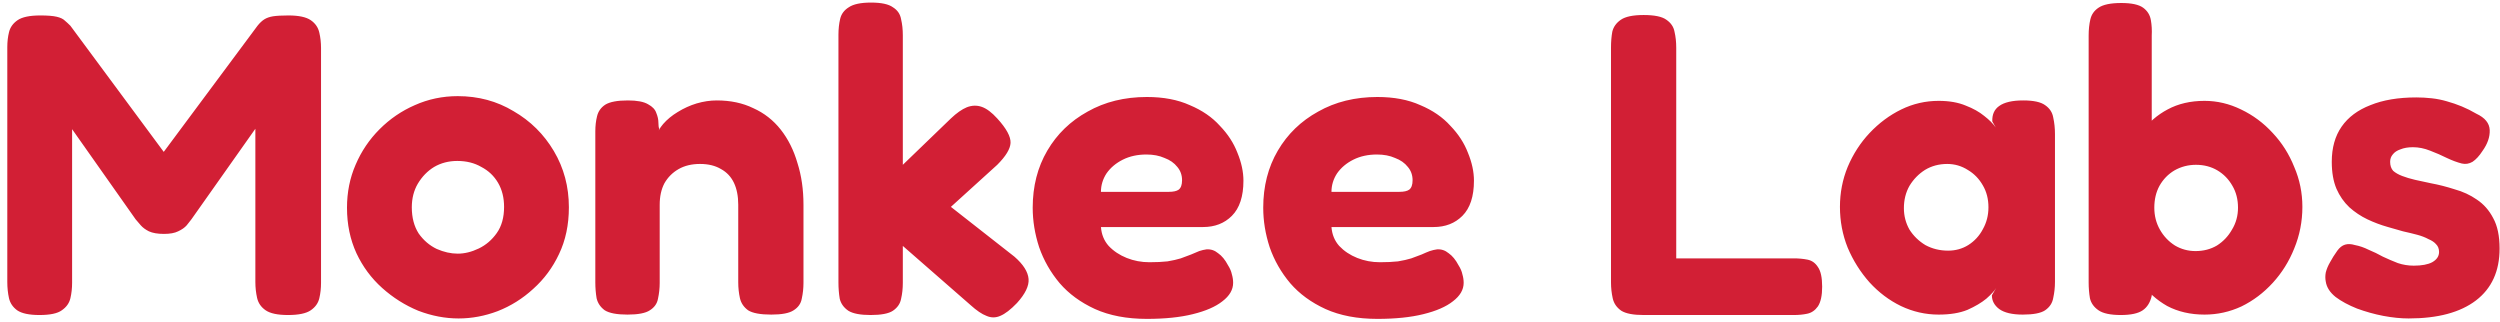 <svg width="233" height="30" viewBox="0 0 233 30" fill="none" xmlns="http://www.w3.org/2000/svg">
<path d="M3.68 29.36C2.72 29.36 2.027 29.213 1.6 28.92C1.2 28.627 0.947 28.253 0.84 27.8C0.733 27.32 0.68 26.813 0.68 26.28V4.4C0.68 3.893 0.733 3.427 0.84 3C0.947 2.547 1.213 2.173 1.64 1.88C2.067 1.587 2.773 1.44 3.76 1.44C4.427 1.44 4.933 1.48 5.28 1.56C5.627 1.64 5.88 1.76 6.04 1.92C6.2 2.053 6.373 2.213 6.56 2.4L15.56 14.56H14.96L24 2.4C24.213 2.133 24.427 1.933 24.64 1.8C24.853 1.667 25.12 1.573 25.44 1.52C25.787 1.467 26.267 1.44 26.88 1.44C27.84 1.44 28.533 1.587 28.96 1.88C29.387 2.173 29.653 2.56 29.76 3.04C29.867 3.493 29.92 3.973 29.92 4.48V26.36C29.92 26.867 29.867 27.347 29.76 27.8C29.653 28.253 29.387 28.627 28.96 28.92C28.533 29.213 27.827 29.36 26.84 29.36C25.88 29.36 25.187 29.213 24.76 28.92C24.333 28.627 24.067 28.24 23.96 27.76C23.853 27.28 23.8 26.787 23.8 26.28V12L17.84 20.44C17.733 20.573 17.587 20.76 17.4 21C17.213 21.213 16.947 21.4 16.6 21.56C16.28 21.72 15.84 21.8 15.28 21.8C14.693 21.8 14.227 21.72 13.88 21.56C13.56 21.4 13.307 21.213 13.12 21C12.933 20.787 12.773 20.6 12.64 20.44L6.72 12.04V26.36C6.72 26.867 6.667 27.347 6.56 27.8C6.453 28.253 6.187 28.627 5.76 28.92C5.36 29.213 4.667 29.36 3.68 29.36ZM42.74 29.68C41.487 29.68 40.233 29.44 38.98 28.96C37.753 28.453 36.633 27.747 35.62 26.84C34.607 25.933 33.807 24.853 33.22 23.6C32.633 22.32 32.34 20.907 32.34 19.36C32.34 17.92 32.607 16.587 33.14 15.36C33.673 14.107 34.42 13 35.38 12.04C36.34 11.08 37.433 10.333 38.66 9.8C39.913 9.24 41.247 8.96 42.66 8.96C44.58 8.96 46.313 9.427 47.86 10.36C49.433 11.267 50.687 12.507 51.62 14.08C52.553 15.653 53.02 17.4 53.02 19.32C53.02 20.947 52.713 22.4 52.1 23.68C51.513 24.933 50.713 26.013 49.7 26.92C48.713 27.827 47.607 28.52 46.38 29C45.18 29.453 43.967 29.68 42.74 29.68ZM42.66 23.64C43.3 23.64 43.953 23.48 44.62 23.16C45.287 22.84 45.847 22.36 46.3 21.72C46.753 21.08 46.98 20.267 46.98 19.28C46.98 18.427 46.793 17.68 46.42 17.04C46.047 16.4 45.527 15.907 44.86 15.56C44.22 15.187 43.473 15 42.62 15C41.82 15 41.1 15.187 40.46 15.56C39.847 15.933 39.34 16.453 38.94 17.12C38.567 17.76 38.38 18.493 38.38 19.32C38.38 20.28 38.593 21.093 39.02 21.76C39.473 22.4 40.033 22.88 40.7 23.2C41.367 23.493 42.02 23.64 42.66 23.64ZM58.484 29.32C57.497 29.32 56.79 29.187 56.364 28.92C55.964 28.627 55.71 28.253 55.604 27.8C55.524 27.32 55.484 26.827 55.484 26.32V12.24C55.484 11.733 55.537 11.267 55.644 10.84C55.75 10.387 56.004 10.027 56.404 9.76C56.83 9.493 57.537 9.36 58.524 9.36C59.377 9.36 60.004 9.48 60.404 9.72C60.804 9.933 61.057 10.2 61.164 10.52C61.297 10.84 61.364 11.147 61.364 11.44C61.364 11.707 61.39 11.893 61.444 12L61.204 12.76C61.257 12.36 61.457 11.96 61.804 11.56C62.177 11.133 62.63 10.76 63.164 10.44C63.724 10.093 64.31 9.827 64.924 9.64C65.564 9.453 66.19 9.36 66.804 9.36C68.084 9.36 69.217 9.6 70.204 10.08C71.217 10.533 72.07 11.2 72.764 12.08C73.457 12.96 73.977 14 74.324 15.2C74.697 16.373 74.884 17.667 74.884 19.08V26.36C74.884 26.867 74.83 27.36 74.724 27.84C74.644 28.293 74.39 28.653 73.964 28.92C73.564 29.187 72.87 29.32 71.884 29.32C70.87 29.32 70.15 29.187 69.724 28.92C69.324 28.627 69.07 28.253 68.964 27.8C68.857 27.32 68.804 26.827 68.804 26.32V19.08C68.804 18.28 68.67 17.6 68.404 17.04C68.137 16.48 67.737 16.053 67.204 15.76C66.67 15.44 66.017 15.28 65.244 15.28C64.47 15.28 63.804 15.44 63.244 15.76C62.684 16.08 62.244 16.52 61.924 17.08C61.63 17.64 61.484 18.307 61.484 19.08V26.36C61.484 26.867 61.43 27.36 61.324 27.84C61.244 28.293 60.99 28.653 60.564 28.92C60.164 29.187 59.47 29.32 58.484 29.32ZM94.543 23.92C95.37 24.64 95.809 25.333 95.863 26C95.916 26.64 95.556 27.387 94.783 28.24C94.196 28.853 93.676 29.253 93.223 29.44C92.796 29.627 92.37 29.627 91.943 29.44C91.516 29.28 91.023 28.947 90.463 28.44L84.143 22.92V26.36C84.143 26.893 84.09 27.387 83.983 27.84C83.903 28.293 83.65 28.667 83.223 28.96C82.823 29.227 82.129 29.36 81.143 29.36C80.183 29.36 79.49 29.227 79.063 28.96C78.636 28.667 78.37 28.293 78.263 27.84C78.183 27.36 78.143 26.853 78.143 26.32V3.24C78.143 2.707 78.196 2.213 78.303 1.76C78.409 1.307 78.676 0.947 79.103 0.68C79.529 0.387 80.223 0.24 81.183 0.24C82.143 0.24 82.823 0.387 83.223 0.68C83.65 0.947 83.903 1.32 83.983 1.8C84.09 2.253 84.143 2.747 84.143 3.28V15.36L88.623 11.04C89.156 10.533 89.65 10.187 90.103 10C90.583 9.813 91.049 9.8 91.503 9.96C91.956 10.12 92.436 10.48 92.943 11.04C93.796 11.973 94.21 12.733 94.183 13.32C94.156 13.88 93.743 14.56 92.943 15.36L88.623 19.28L94.543 23.92ZM106.888 29.72C105.021 29.72 103.408 29.413 102.048 28.8C100.715 28.187 99.621 27.387 98.768 26.4C97.915 25.387 97.275 24.267 96.848 23.04C96.448 21.813 96.248 20.587 96.248 19.36C96.248 17.36 96.701 15.587 97.608 14.04C98.515 12.493 99.768 11.28 101.368 10.4C102.968 9.493 104.808 9.04 106.888 9.04C108.435 9.04 109.768 9.293 110.888 9.8C112.035 10.28 112.968 10.92 113.688 11.72C114.435 12.493 114.981 13.333 115.328 14.24C115.701 15.147 115.888 16.013 115.888 16.84C115.888 18.307 115.528 19.4 114.808 20.12C114.115 20.813 113.221 21.16 112.128 21.16H102.608C102.661 21.853 102.901 22.44 103.328 22.92C103.781 23.4 104.341 23.773 105.008 24.04C105.675 24.307 106.381 24.44 107.128 24.44C107.768 24.44 108.328 24.413 108.808 24.36C109.288 24.28 109.701 24.187 110.048 24.08C110.395 23.947 110.715 23.827 111.008 23.72C111.301 23.587 111.555 23.48 111.768 23.4C112.008 23.32 112.235 23.267 112.448 23.24C112.848 23.213 113.208 23.333 113.528 23.6C113.875 23.84 114.181 24.213 114.448 24.72C114.635 25.013 114.755 25.293 114.808 25.56C114.888 25.827 114.928 26.093 114.928 26.36C114.928 27 114.595 27.573 113.928 28.08C113.288 28.587 112.368 28.987 111.168 29.28C109.995 29.573 108.568 29.72 106.888 29.72ZM102.608 17.88H108.928C109.355 17.88 109.661 17.813 109.848 17.68C110.061 17.52 110.168 17.227 110.168 16.8C110.168 16.32 110.021 15.907 109.728 15.56C109.435 15.187 109.035 14.907 108.528 14.72C108.048 14.507 107.488 14.4 106.848 14.4C106.021 14.4 105.288 14.56 104.648 14.88C104.008 15.2 103.501 15.627 103.128 16.16C102.781 16.693 102.608 17.267 102.608 17.88ZM128.373 29.72C126.506 29.72 124.893 29.413 123.533 28.8C122.199 28.187 121.106 27.387 120.253 26.4C119.399 25.387 118.759 24.267 118.333 23.04C117.933 21.813 117.733 20.587 117.733 19.36C117.733 17.36 118.186 15.587 119.093 14.04C119.999 12.493 121.253 11.28 122.853 10.4C124.453 9.493 126.293 9.04 128.373 9.04C129.919 9.04 131.253 9.293 132.373 9.8C133.519 10.28 134.453 10.92 135.173 11.72C135.919 12.493 136.466 13.333 136.812 14.24C137.186 15.147 137.372 16.013 137.372 16.84C137.372 18.307 137.013 19.4 136.293 20.12C135.599 20.813 134.706 21.16 133.613 21.16H124.093C124.146 21.853 124.386 22.44 124.813 22.92C125.266 23.4 125.826 23.773 126.493 24.04C127.159 24.307 127.866 24.44 128.613 24.44C129.253 24.44 129.813 24.413 130.293 24.36C130.773 24.28 131.186 24.187 131.533 24.08C131.879 23.947 132.199 23.827 132.493 23.72C132.786 23.587 133.039 23.48 133.253 23.4C133.493 23.32 133.719 23.267 133.933 23.24C134.333 23.213 134.693 23.333 135.013 23.6C135.359 23.84 135.666 24.213 135.933 24.72C136.119 25.013 136.239 25.293 136.293 25.56C136.373 25.827 136.413 26.093 136.413 26.36C136.413 27 136.079 27.573 135.413 28.08C134.773 28.587 133.853 28.987 132.653 29.28C131.479 29.573 130.053 29.72 128.373 29.72ZM124.093 17.88H130.413C130.839 17.88 131.146 17.813 131.333 17.68C131.546 17.52 131.653 17.227 131.653 16.8C131.653 16.32 131.506 15.907 131.213 15.56C130.919 15.187 130.519 14.907 130.013 14.72C129.533 14.507 128.973 14.4 128.333 14.4C127.506 14.4 126.773 14.56 126.133 14.88C125.493 15.2 124.986 15.627 124.613 16.16C124.266 16.693 124.093 17.267 124.093 17.88ZM153.185 29.36C152.225 29.36 151.532 29.227 151.105 28.96C150.679 28.667 150.412 28.28 150.305 27.8C150.199 27.32 150.145 26.827 150.145 26.32V4.44C150.145 3.907 150.185 3.413 150.265 2.96C150.372 2.507 150.639 2.133 151.065 1.84C151.492 1.547 152.199 1.4 153.185 1.4C154.199 1.4 154.905 1.547 155.305 1.84C155.732 2.133 155.985 2.507 156.065 2.96C156.172 3.413 156.225 3.907 156.225 4.44V24.08H167.185C167.639 24.08 168.065 24.12 168.465 24.2C168.865 24.28 169.185 24.507 169.425 24.88C169.692 25.253 169.825 25.867 169.825 26.72C169.825 27.547 169.692 28.16 169.425 28.56C169.159 28.933 168.825 29.16 168.425 29.24C168.052 29.32 167.639 29.36 167.185 29.36H153.185ZM188.523 29.32C187.536 29.32 186.803 29.147 186.323 28.8C185.869 28.453 185.643 28.027 185.643 27.52L186.043 26.84C185.883 27.107 185.576 27.44 185.123 27.84C184.669 28.213 184.083 28.56 183.363 28.88C182.643 29.173 181.749 29.32 180.683 29.32C179.456 29.32 178.283 29.053 177.163 28.52C176.069 27.987 175.096 27.253 174.243 26.32C173.389 25.36 172.709 24.28 172.203 23.08C171.723 21.88 171.483 20.613 171.483 19.28C171.483 17.973 171.723 16.733 172.203 15.56C172.709 14.36 173.389 13.307 174.243 12.4C175.123 11.467 176.109 10.733 177.203 10.2C178.296 9.667 179.456 9.4 180.683 9.4C181.669 9.4 182.509 9.547 183.203 9.84C183.896 10.107 184.469 10.427 184.923 10.8C185.403 11.173 185.763 11.533 186.003 11.88L185.683 11.32C185.656 10.68 185.869 10.2 186.323 9.88C186.803 9.533 187.549 9.36 188.563 9.36C189.523 9.36 190.203 9.507 190.603 9.8C191.029 10.093 191.283 10.48 191.363 10.96C191.469 11.44 191.523 11.947 191.523 12.48V26.28C191.523 26.787 191.469 27.28 191.363 27.76C191.283 28.24 191.029 28.627 190.603 28.92C190.203 29.187 189.509 29.32 188.523 29.32ZM181.563 23.36C182.256 23.36 182.883 23.187 183.443 22.84C184.029 22.467 184.483 21.973 184.803 21.36C185.149 20.747 185.323 20.067 185.323 19.32C185.323 18.547 185.149 17.867 184.803 17.28C184.456 16.667 183.989 16.187 183.403 15.84C182.816 15.467 182.176 15.28 181.483 15.28C180.709 15.28 180.016 15.467 179.403 15.84C178.816 16.213 178.336 16.707 177.963 17.32C177.616 17.933 177.443 18.627 177.443 19.4C177.443 20.12 177.616 20.787 177.963 21.4C178.336 21.987 178.829 22.467 179.443 22.84C180.083 23.187 180.789 23.36 181.563 23.36ZM205.462 29.32C204.155 29.32 202.995 29.053 201.982 28.52C200.995 27.96 200.168 27.213 199.502 26.28C198.862 25.347 198.368 24.28 198.022 23.08C197.702 21.88 197.555 20.6 197.582 19.24C197.582 17.933 197.755 16.68 198.102 15.48C198.448 14.28 198.942 13.227 199.582 12.32C200.248 11.413 201.062 10.707 202.022 10.2C203.008 9.667 204.155 9.4 205.462 9.4C206.635 9.4 207.768 9.667 208.862 10.2C209.982 10.733 210.968 11.467 211.822 12.4C212.675 13.307 213.342 14.36 213.822 15.56C214.328 16.733 214.582 17.973 214.582 19.28C214.582 20.64 214.328 21.933 213.822 23.16C213.342 24.36 212.675 25.427 211.822 26.36C210.968 27.293 209.995 28.027 208.902 28.56C207.808 29.067 206.662 29.32 205.462 29.32ZM204.622 23.4C205.368 23.4 206.035 23.227 206.622 22.88C207.208 22.507 207.675 22.013 208.022 21.4C208.395 20.787 208.582 20.107 208.582 19.36C208.582 18.587 208.408 17.907 208.062 17.32C207.715 16.707 207.248 16.227 206.662 15.88C206.075 15.533 205.408 15.36 204.662 15.36C203.942 15.36 203.275 15.533 202.662 15.88C202.075 16.227 201.608 16.707 201.262 17.32C200.942 17.907 200.782 18.587 200.782 19.36C200.782 20.107 200.955 20.787 201.302 21.4C201.648 22.013 202.115 22.507 202.702 22.88C203.288 23.227 203.928 23.4 204.622 23.4ZM197.662 29.36C196.702 29.36 196.008 29.213 195.582 28.92C195.155 28.627 194.888 28.253 194.782 27.8C194.702 27.32 194.662 26.827 194.662 26.32V3.32C194.662 2.76 194.715 2.253 194.822 1.8C194.928 1.347 195.182 0.987 195.582 0.72C196.008 0.427 196.715 0.28 197.702 0.28C198.662 0.28 199.342 0.427 199.742 0.72C200.142 1.013 200.382 1.4 200.462 1.88C200.542 2.333 200.568 2.813 200.542 3.32V27.56C200.408 28.173 200.128 28.627 199.702 28.92C199.275 29.213 198.595 29.36 197.662 29.36ZM224.481 29.68C223.761 29.68 222.974 29.6 222.121 29.44C221.294 29.28 220.481 29.053 219.681 28.76C218.881 28.44 218.214 28.08 217.681 27.68C217.147 27.253 216.841 26.773 216.761 26.24C216.707 25.973 216.707 25.693 216.761 25.4C216.841 25.08 216.974 24.76 217.161 24.44C217.347 24.093 217.574 23.733 217.841 23.36C218.054 23.067 218.294 22.88 218.561 22.8C218.827 22.72 219.134 22.733 219.481 22.84C219.907 22.92 220.334 23.067 220.761 23.28C221.214 23.467 221.654 23.68 222.081 23.92C222.534 24.133 223.001 24.333 223.481 24.52C223.961 24.68 224.454 24.76 224.961 24.76C225.707 24.76 226.281 24.653 226.681 24.44C227.107 24.2 227.321 23.88 227.321 23.48C227.321 23.187 227.227 22.947 227.041 22.76C226.881 22.573 226.641 22.413 226.321 22.28C226.027 22.12 225.681 21.987 225.281 21.88C224.881 21.773 224.441 21.667 223.961 21.56C223.507 21.427 223.041 21.293 222.561 21.16C221.894 20.973 221.254 20.733 220.641 20.44C220.027 20.147 219.467 19.773 218.961 19.32C218.454 18.84 218.054 18.267 217.761 17.6C217.467 16.907 217.321 16.067 217.321 15.08C217.321 13.773 217.627 12.68 218.241 11.8C218.854 10.92 219.747 10.253 220.921 9.8C222.094 9.32 223.521 9.08 225.201 9.08C225.681 9.08 226.161 9.107 226.641 9.16C227.121 9.213 227.587 9.307 228.041 9.44C228.521 9.573 228.987 9.733 229.441 9.92C229.894 10.107 230.347 10.333 230.801 10.6C231.601 10.973 232.014 11.48 232.041 12.12C232.067 12.76 231.841 13.413 231.361 14.08C231.067 14.533 230.761 14.867 230.441 15.08C230.121 15.267 229.787 15.32 229.441 15.24C229.014 15.133 228.547 14.96 228.041 14.72C227.561 14.48 227.041 14.253 226.481 14.04C225.947 13.827 225.414 13.72 224.881 13.72C224.427 13.72 224.041 13.787 223.721 13.92C223.401 14.027 223.161 14.187 223.001 14.4C222.841 14.587 222.761 14.813 222.761 15.08C222.761 15.427 222.854 15.707 223.041 15.92C223.254 16.107 223.534 16.267 223.881 16.4C224.227 16.533 224.627 16.653 225.081 16.76C225.534 16.867 226.027 16.973 226.561 17.08C227.281 17.213 228.014 17.4 228.761 17.64C229.534 17.853 230.227 18.173 230.841 18.6C231.481 19.027 231.987 19.6 232.361 20.32C232.761 21.04 232.961 21.987 232.961 23.16C232.961 25.267 232.227 26.88 230.761 28C229.294 29.12 227.201 29.68 224.481 29.68Z" fill="#D21F35"/>
</svg>
